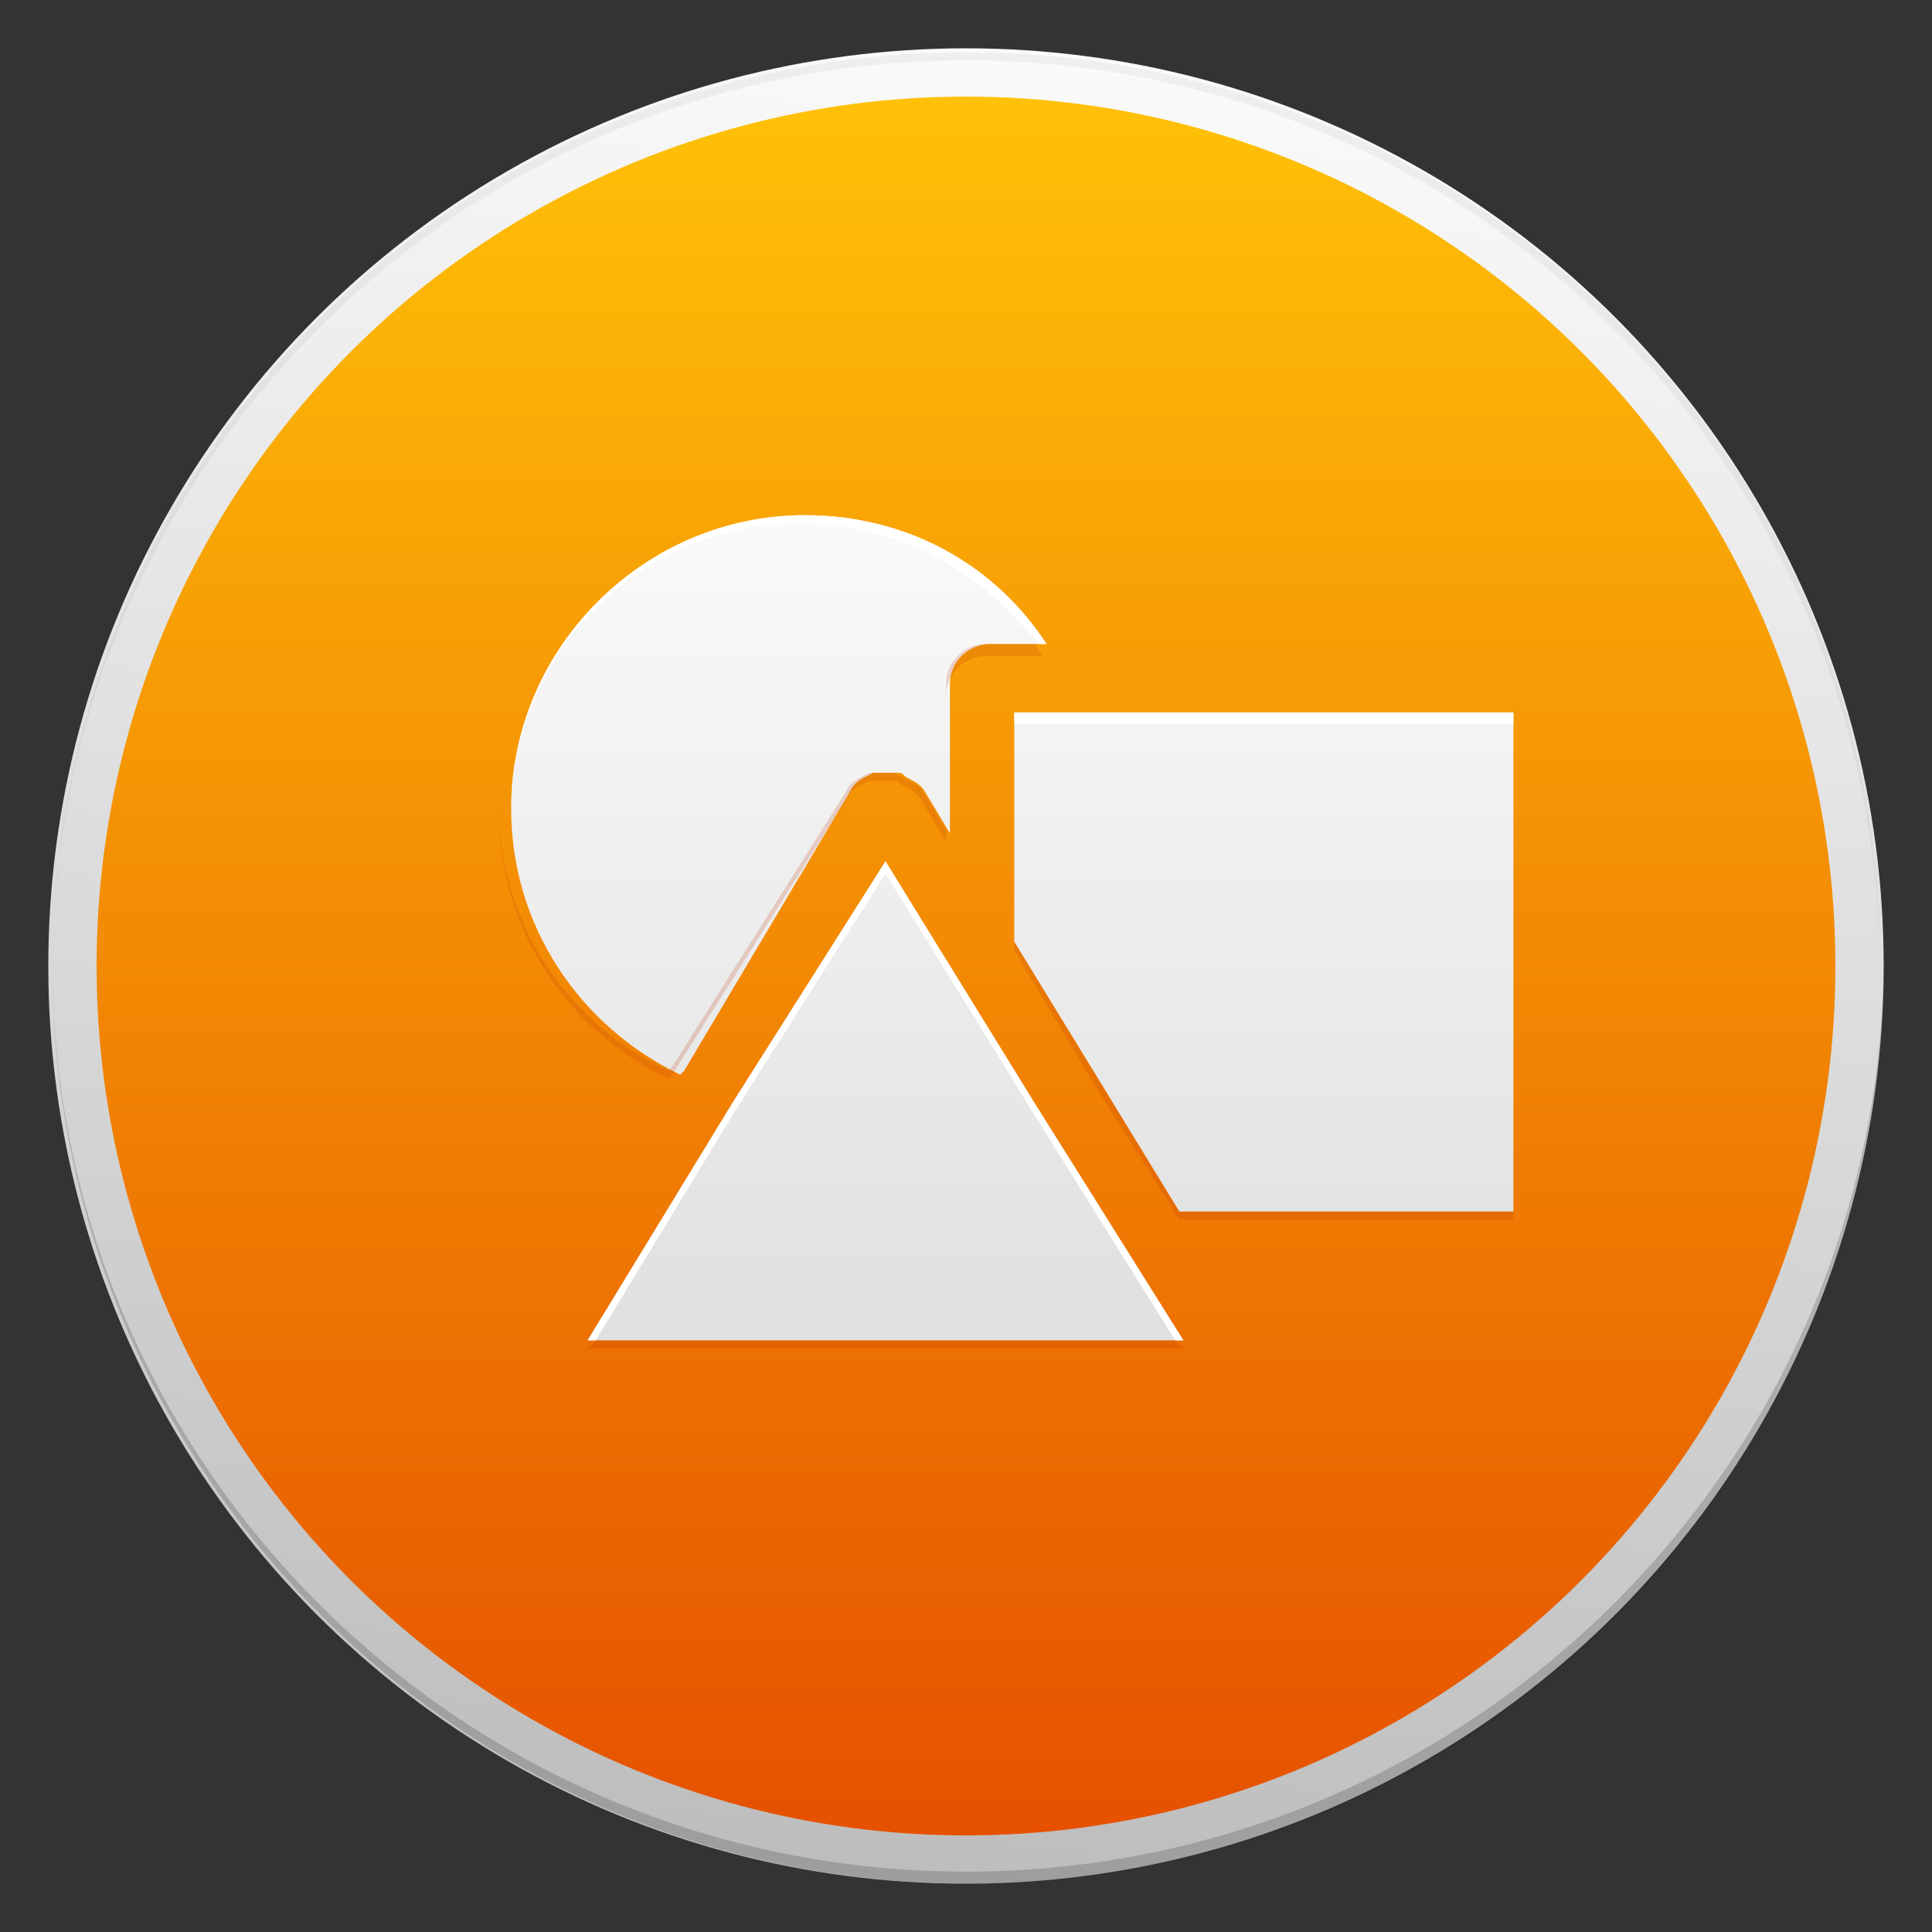 <?xml version="1.0" encoding="utf-8"?>
<!-- Generator: Adobe Illustrator 18.1.1, SVG Export Plug-In . SVG Version: 6.00 Build 0)  -->
<svg version="1.1" id="Layer_1" xmlns="http://www.w3.org/2000/svg" xmlns:xlink="http://www.w3.org/1999/xlink" x="0px" y="0px"
	 viewBox="0 0 48 48" enable-background="new 0 0 48 48" xml:space="preserve">
<rect x="0" y="0" width="48" height="48" fill="#333333" stroke="none"/>
<g id="Outter_Circle_1_">
	<linearGradient id="Outter_Circle_2_" gradientUnits="userSpaceOnUse" x1="26.378" y1="1.373" x2="21.622" y2="46.627">
		<stop  offset="0" style="stop-color:#FAFAFA"/>
		<stop  offset="1" style="stop-color:#BDBDBD"/>
	</linearGradient>
	<circle id="Outter_Circle" fill="url(#Outter_Circle_2_)" cx="24" cy="24" r="22.8"/>
	<g>
		<path id="Circle_Shade" opacity="0.2" fill="#202020" d="M24,46.5c-12.5,0-22.7-10.1-22.7-22.6c0,0,0,0.1,0,0.1
			c0,12.6,10.2,22.8,22.8,22.8S46.8,36.6,46.8,24c0,0,0-0.1,0-0.1C46.7,36.4,36.5,46.5,24,46.5z"/>
		<path id="Circle_Tint" opacity="5.000000e-002" fill="#202020" d="M24,1.5c12.5,0,22.7,10.1,22.7,22.6c0,0,0-0.1,0-0.1
			C46.8,11.4,36.6,1.3,24,1.3S1.3,11.4,1.3,24c0,0,0,0.1,0,0.1C1.3,11.6,11.5,1.5,24,1.5z"/>
	</g>
</g>
<linearGradient id="Inner_Circle_1_" gradientUnits="userSpaceOnUse" x1="24" y1="2.435" x2="24" y2="45.565">
	<stop  offset="0" style="stop-color:#FFC107"/>
	<stop  offset="1" style="stop-color:#E65100"/>
</linearGradient>
<circle id="Inner_Circle" fill="url(#Inner_Circle_1_)" cx="24" cy="24" r="21.6"/>
<g id="Glyph">
	<linearGradient id="SVGID_1_" gradientUnits="userSpaceOnUse" x1="19.244" y1="12.854" x2="19.244" y2="33.05">
		<stop  offset="0" style="stop-color:#FAFAFA"/>
		<stop  offset="1" style="stop-color:#E0E0E0"/>
	</linearGradient>
	<path fill="url(#SVGID_1_)" d="M21.1,19.7c0.1-0.2,0.2-0.3,0.4-0.4l0.2-0.1l0.3,0c0,0,0,0,0.1,0l0.1,0l0.1,0c0.1,0,0.1,0,0.2,0.1
		c0.2,0.1,0.4,0.2,0.5,0.4l0.6,1V17c0-0.6,0.5-1,1-1h1.4c-1.3-2-3.5-3.2-6-3.2c-4,0-7.3,3.3-7.3,7.3c0,2.9,1.7,5.4,4.2,6.6l0.1-0.1
		L21.1,19.7z"/>
	<linearGradient id="SVGID_2_" gradientUnits="userSpaceOnUse" x1="31.376" y1="12.854" x2="31.376" y2="33.05">
		<stop  offset="0" style="stop-color:#FAFAFA"/>
		<stop  offset="1" style="stop-color:#E0E0E0"/>
	</linearGradient>
	<polygon fill="url(#SVGID_2_)" points="29.3,30.1 37.6,30.1 37.6,17.7 25.2,17.7 25.2,23.4 27.1,26.5 	"/>
	<linearGradient id="SVGID_3_" gradientUnits="userSpaceOnUse" x1="21.989" y1="12.854" x2="21.989" y2="33.05">
		<stop  offset="0" style="stop-color:#FAFAFA"/>
		<stop  offset="1" style="stop-color:#E0E0E0"/>
	</linearGradient>
	<polygon fill="url(#SVGID_3_)" points="22,21.4 18.2,27.4 14.6,33.3 29.4,33.3 25.7,27.4 	"/>
</g>
<g id="Shade">
	<polygon opacity="0.2" fill="#BF360C" points="14.8,33.3 14.6,33.5 29.4,33.5 29.2,33.3 	"/>
	<polygon opacity="0.2" fill="#BF360C" points="27.1,26.5 25.2,23.4 25.2,23.6 27.1,26.8 29.3,30.3 37.6,30.3 37.6,30.1 29.3,30.1 	
		"/>
	<g opacity="0.2">
		<path fill="#BF360C" d="M22.4,19.3c-0.1,0-0.1-0.1-0.2-0.1l-0.1,0l-0.1,0c0,0,0,0-0.1,0l-0.3,0l-0.2,0.1c-0.2,0.1-0.3,0.2-0.4,0.4
			l-4.3,6.8l-0.1,0.1c-2.4-1.1-4.2-3.6-4.2-6.5c0,0,0,0.1,0,0.1c0,2.9,1.7,5.4,4.2,6.6l0.1-0.1l4.3-6.8c0.1-0.2,0.2-0.3,0.4-0.4
			l0.2-0.1l0.3,0c0,0,0,0,0.1,0l0.1,0l0.1,0c0.1,0,0.1,0,0.2,0.1c0.2,0.1,0.4,0.2,0.5,0.4l0.6,1v-0.3l-0.6-1
			C22.8,19.5,22.6,19.4,22.4,19.3z"/>
		<path fill="#BF360C" d="M24.5,16c-0.6,0-1,0.5-1,1v0.3c0-0.6,0.5-1,1-1h1.4c-0.1-0.1-0.1-0.2-0.2-0.3H24.5z"/>
	</g>
</g>
<g id="Tint">
	<polygon fill="#FFFFFF" points="18.2,27.7 22,21.7 25.7,27.7 29.2,33.3 29.4,33.3 25.7,27.4 22,21.4 18.2,27.4 14.6,33.3 
		14.8,33.3 	"/>
	<rect x="25.2" y="17.7" fill="#FFFFFF" width="12.4" height="0.3"/>
	<path fill="#FFFFFF" d="M19.9,13c2.4,0,4.5,1.2,5.9,3h0.2c-1.3-2-3.5-3.2-6-3.2c-4,0-7.3,3.3-7.3,7.3c0,0,0,0.1,0,0.1
		C12.7,16.2,15.9,13,19.9,13z"/>
</g>
</svg>
